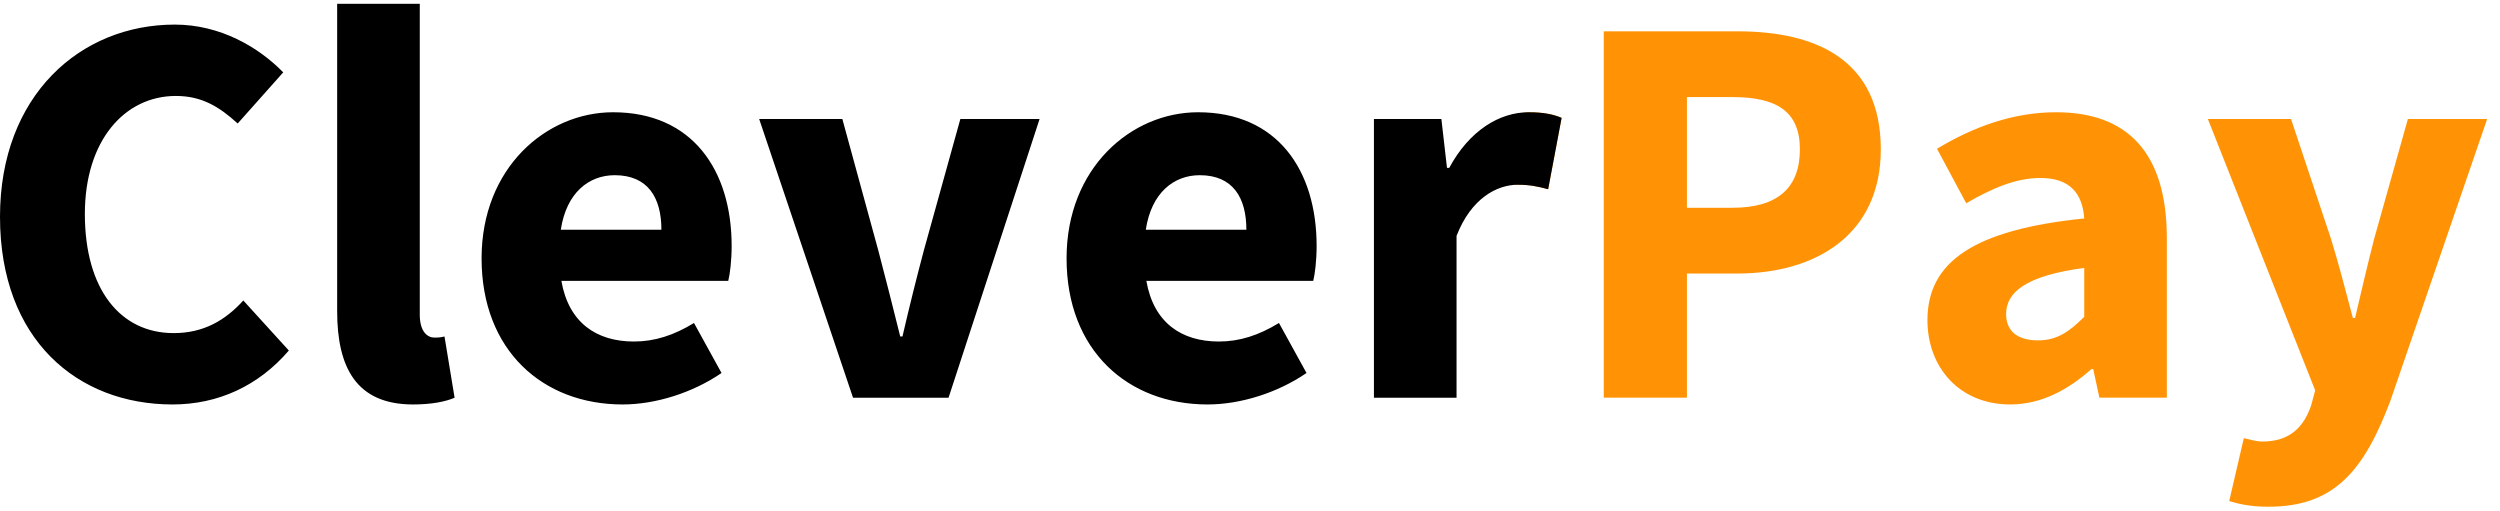 <svg width="176" height="36" viewBox="0 0 176 36" fill="none" xmlns="http://www.w3.org/2000/svg">
<path fill-rule="evenodd" clip-rule="evenodd" d="M107.604 7.902C108.712 7.902 109.385 8.06 109.938 8.297L108.989 13.322C108.277 13.124 107.684 13.005 106.853 13.005C105.389 13.005 105.587 7.902 107.604 7.902ZM112.905 27.998V2.205H122.321C127.938 2.205 132.409 4.262 132.409 10.513C132.409 16.566 127.78 19.256 122.321 19.256H118.76V27.998H112.905ZM118.76 14.627H121.965C125.169 14.627 126.712 13.203 126.712 10.513C126.712 7.823 125.051 6.834 121.965 6.834H118.76V14.627ZM135.692 22.539C135.692 18.425 138.976 16.17 146.73 15.379C146.611 13.638 145.741 12.53 143.644 12.53C141.982 12.53 140.321 13.203 138.422 14.311L136.365 10.473C138.857 8.97 141.666 7.902 144.752 7.902C149.776 7.902 152.545 10.75 152.545 16.763V27.998H147.798L147.363 25.981H147.244C145.582 27.445 143.723 28.473 141.508 28.473C137.947 28.473 135.692 25.862 135.692 22.539ZM141.231 22.104C141.231 23.37 142.101 23.963 143.486 23.963C144.831 23.963 145.701 23.33 146.73 22.302V18.86C142.576 19.414 141.231 20.601 141.231 22.104ZM157.965 30.847C158.321 30.926 158.835 31.084 159.27 31.084C161.209 31.084 162.198 30.056 162.712 28.513L162.989 27.484L155.433 8.377H161.288L164.097 16.803C164.651 18.583 165.125 20.442 165.64 22.381H165.798C166.233 20.522 166.668 18.662 167.143 16.803L169.516 8.377H175.095L168.29 28.196C166.431 33.141 164.334 35.673 159.706 35.673C158.519 35.673 157.727 35.515 156.936 35.278L157.965 30.847Z" fill="#FF9305"/>
<path fill-rule="evenodd" clip-rule="evenodd" d="M0 15.261C0 6.716 5.657 1.731 12.303 1.731C15.508 1.731 18.198 3.314 19.939 5.094L16.734 8.694C15.429 7.507 14.202 6.755 12.382 6.755C8.782 6.755 5.974 9.881 5.974 15.063C5.974 20.364 8.466 23.45 12.224 23.45C14.36 23.45 15.864 22.54 17.13 21.155L20.334 24.676C18.198 27.169 15.35 28.474 12.145 28.474C5.459 28.474 0 23.925 0 15.261ZM23.736 21.907V0.268H29.552V22.145C29.552 23.371 30.105 23.767 30.58 23.767C30.818 23.767 30.976 23.767 31.292 23.687L32.004 27.999C31.371 28.276 30.382 28.474 29.077 28.474C25.081 28.474 23.736 25.863 23.736 21.907ZM33.903 18.189C33.903 11.819 38.453 7.903 43.16 7.903C48.739 7.903 51.508 11.977 51.508 17.318C51.508 18.347 51.389 19.296 51.27 19.771H39.521C40.035 22.738 42.013 24.043 44.624 24.043C46.088 24.043 47.433 23.608 48.857 22.738L50.796 26.259C48.778 27.643 46.167 28.474 43.833 28.474C38.215 28.474 33.903 24.676 33.903 18.189ZM39.481 16.171H46.563C46.563 13.916 45.613 12.334 43.279 12.334C41.459 12.334 39.877 13.56 39.481 16.171ZM60.053 27.999L53.446 8.377H59.301L61.833 17.635C62.347 19.573 62.862 21.63 63.376 23.687H63.534C64.009 21.63 64.523 19.573 65.037 17.635L67.609 8.377H73.187L66.778 27.999H60.053ZM75.086 18.189C75.086 11.819 79.635 7.903 84.343 7.903C89.921 7.903 92.69 11.977 92.69 17.318C92.69 18.347 92.571 19.296 92.453 19.771H80.703C81.218 22.738 83.196 24.043 85.807 24.043C87.27 24.043 88.615 23.608 90.04 22.738L91.978 26.259C89.96 27.643 87.35 28.474 85.015 28.474C79.398 28.474 75.086 24.676 75.086 18.189ZM80.664 16.171H87.745C87.745 13.916 86.796 12.334 84.462 12.334C82.642 12.334 81.059 13.56 80.664 16.171ZM96.725 27.999V8.377H101.473L101.868 11.819H102.026C103.451 9.169 105.587 7.903 107.604 7.903C108.712 7.903 109.385 8.061 109.938 8.298L108.989 13.322C108.277 13.125 107.684 13.006 106.853 13.006C105.389 13.006 103.569 13.956 102.541 16.606V27.999H96.725Z" fill="black"/>
</svg>
